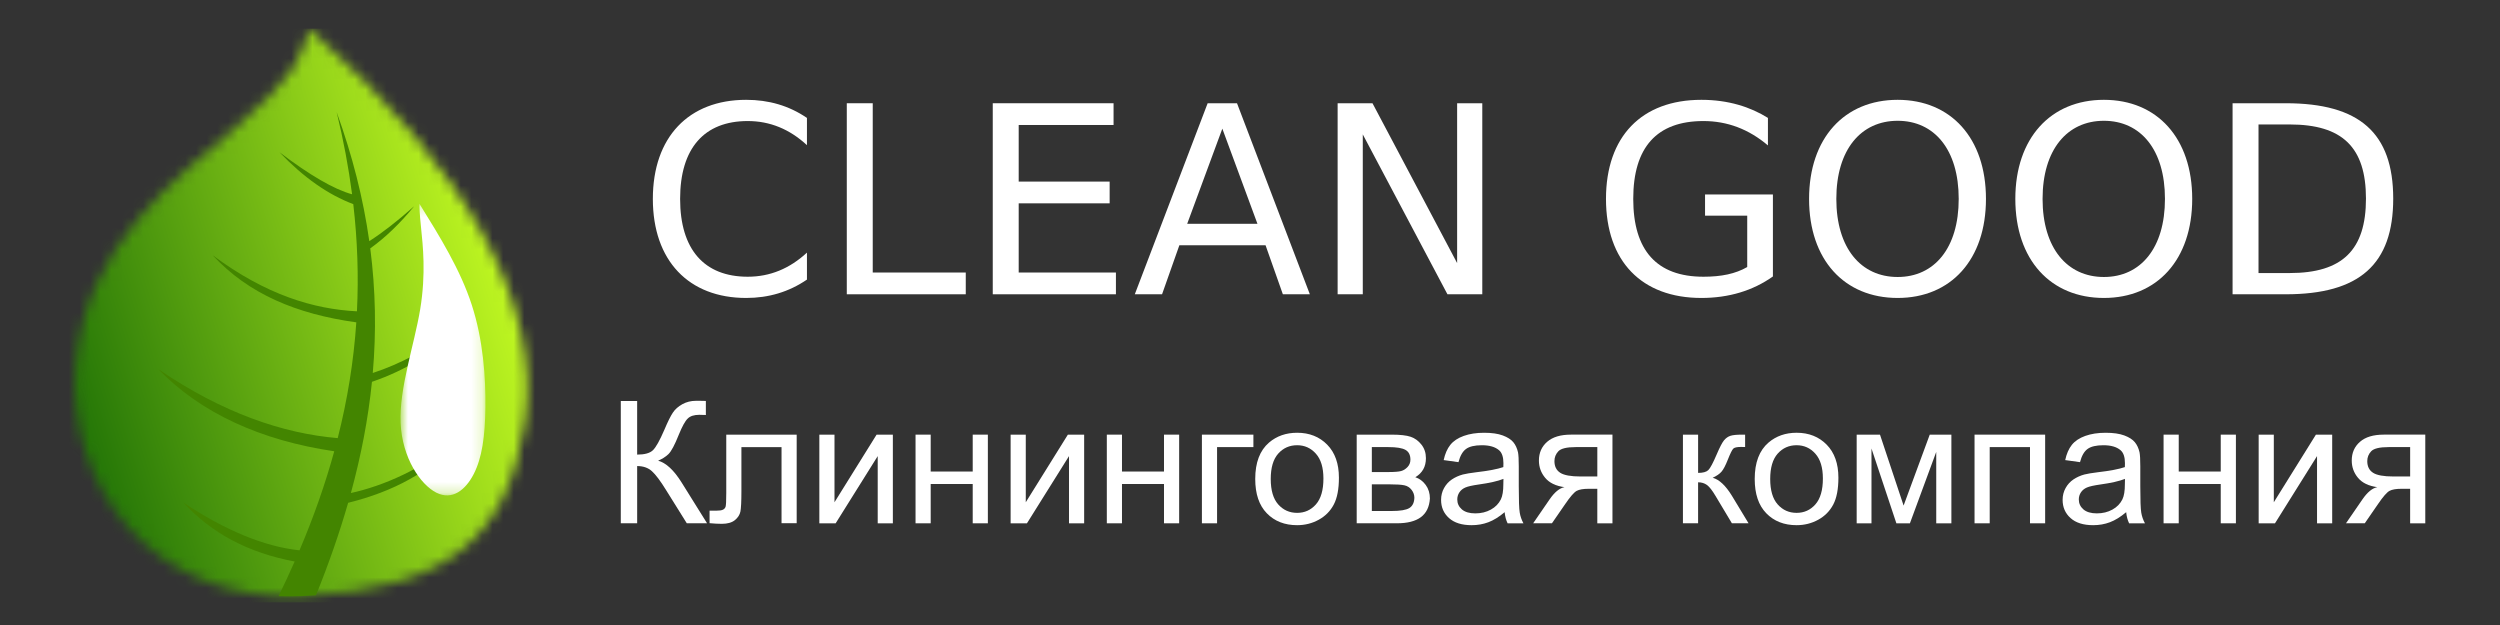 <svg width="236" height="59" viewBox="0 0 236 59" fill="none" xmlns="http://www.w3.org/2000/svg">
<rect x="0" y="0" width="236" height="59" fill="#333333" stroke="none"/>
<g clip-path="url(#clip0_14_451)">
<mask id="mask0_14_451" style="mask-type:luminance" maskUnits="userSpaceOnUse" x="0" y="0" width="236" height="59">
<path d="M236 0H0V59H236V0Z" fill="white"/>
</mask>
<g mask="url(#mask0_14_451)">
<mask id="mask1_14_451" style="mask-type:luminance" maskUnits="userSpaceOnUse" x="7" y="2" width="43" height="55">
<path d="M49.544 39.916C47.893 50.733 42.291 55.684 28.367 56.274C14.443 56.864 6.176 45.843 7.127 34.444C8.078 23.045 16.685 16.862 22.231 12.024C27.777 7.186 28.297 5.827 29.193 2.702C44.386 16.177 51.194 29.098 49.544 39.916Z" fill="white"/>
</mask>
<g mask="url(#mask1_14_451)">
<path d="M51.194 2.702H6.175V56.864H51.194V2.702Z" fill="url(#paint0_linear_14_451)"/>
</g>
</g>
<mask id="mask2_14_451" style="mask-type:luminance" maskUnits="userSpaceOnUse" x="0" y="0" width="236" height="59">
<path d="M236 0H0V59H236V0Z" fill="white"/>
</mask>
<g mask="url(#mask2_14_451)">
<path fill-rule="evenodd" clip-rule="evenodd" d="M28.273 51.951C24.958 51.598 21.301 50.093 17.302 47.435C19.956 50.339 23.461 52.195 27.816 53.006C27.337 54.092 26.83 55.183 26.295 56.277C26.971 56.305 27.662 56.305 28.367 56.275C28.865 56.254 29.353 56.228 29.829 56.195C31.025 53.236 32.041 50.333 32.864 47.464C37.13 46.409 40.633 44.54 43.338 41.527C39.685 44.333 36.285 45.838 33.123 46.543C34.089 43.005 34.761 39.518 35.112 36.043C38.375 34.929 41.122 33.229 43.334 30.764C40.466 32.967 37.754 34.369 35.19 35.21C35.529 31.296 35.46 27.394 34.953 23.447C36.381 22.422 37.761 21.098 39.093 19.474C37.498 20.884 36.088 21.98 34.861 22.763C34.296 18.769 33.28 14.725 31.777 10.576C32.422 13.216 32.907 15.8 33.237 18.341C31.55 17.881 29.265 16.558 26.383 14.371C28.643 16.742 30.967 18.375 33.35 19.271C33.748 22.709 33.859 26.072 33.695 29.388C29.617 29.186 25.099 27.839 20.075 24.094C23.441 27.737 27.979 29.648 33.635 30.43C33.387 34.111 32.798 37.74 31.881 41.358C26.729 40.927 21.005 38.985 14.937 34.843C18.931 38.98 24.608 41.583 31.553 42.6C30.698 45.714 29.603 48.821 28.273 51.951Z" fill="#438500"/>
</g>
<mask id="mask3_14_451" style="mask-type:luminance" maskUnits="userSpaceOnUse" x="37" y="19" width="9" height="28">
<mask id="mask4_14_451" style="mask-type:luminance" maskUnits="userSpaceOnUse" x="0" y="0" width="236" height="59">
<path d="M236 0H0V59H236V0Z" fill="white"/>
</mask>
<g mask="url(#mask4_14_451)">
<path d="M45.824 19.24H37.807V46.766H45.824V19.24Z" fill="url(#paint1_linear_14_451)"/>
</g>
</mask>
<g mask="url(#mask3_14_451)">
<mask id="mask5_14_451" style="mask-type:luminance" maskUnits="userSpaceOnUse" x="0" y="0" width="236" height="59">
<path d="M236 0H0V59H236V0Z" fill="white"/>
</mask>
<g mask="url(#mask5_14_451)">
<path fill-rule="evenodd" clip-rule="evenodd" d="M41.19 46.507C39.695 45.75 37.965 43.233 37.818 39.938C37.67 36.644 39.106 32.573 39.667 29.191C40.227 25.808 39.912 23.114 39.755 21.57C39.598 20.027 39.598 19.633 39.598 19.24C41.525 22.347 43.453 25.455 44.534 28.778C45.616 32.102 45.852 35.642 45.823 38.424C45.793 41.207 45.498 43.233 44.722 44.747C43.943 46.262 42.685 47.265 41.19 46.507Z" fill="white"/>
</g>
</g>
<mask id="mask6_14_451" style="mask-type:luminance" maskUnits="userSpaceOnUse" x="0" y="0" width="236" height="59">
<path d="M236 0H0V59H236V0Z" fill="white"/>
</mask>
<g mask="url(#mask6_14_451)">
<path d="M76.176 11.131C74.469 9.969 72.564 9.423 70.437 9.423C65.019 9.423 61.629 12.936 61.629 18.775C61.629 24.614 65.018 28.127 70.437 28.127C72.564 28.127 74.469 27.558 76.176 26.394V23.847C74.543 25.356 72.688 26.123 70.585 26.123C66.479 26.123 64.203 23.55 64.203 18.775C64.203 13.999 66.479 11.427 70.585 11.427C72.688 11.427 74.543 12.194 76.176 13.703V11.131Z" fill="white"/>
</g>
<mask id="mask7_14_451" style="mask-type:luminance" maskUnits="userSpaceOnUse" x="0" y="0" width="236" height="59">
<path d="M236 0H0V59H236V0Z" fill="white"/>
</mask>
<g mask="url(#mask7_14_451)">
<path d="M79.937 9.746V27.78H91.168V25.726H82.386V9.746H79.937Z" fill="white"/>
</g>
<mask id="mask8_14_451" style="mask-type:luminance" maskUnits="userSpaceOnUse" x="0" y="0" width="236" height="59">
<path d="M236 0H0V59H236V0Z" fill="white"/>
</mask>
<g mask="url(#mask8_14_451)">
<path d="M93.716 9.746V27.78H105.343V25.726H96.165V19.195H104.75V17.142H96.165V11.799H105.12V9.746H93.716Z" fill="white"/>
</g>
<mask id="mask9_14_451" style="mask-type:luminance" maskUnits="userSpaceOnUse" x="0" y="0" width="236" height="59">
<path d="M236 0H0V59H236V0Z" fill="white"/>
</mask>
<g mask="url(#mask9_14_451)">
<path d="M115.388 12.145L118.702 21.124H112.072L115.388 12.145ZM114.002 9.746L107.125 27.78H109.698L111.331 23.154H119.469L121.102 27.78H123.65L116.773 9.746H114.002Z" fill="white"/>
</g>
<mask id="mask10_14_451" style="mask-type:luminance" maskUnits="userSpaceOnUse" x="0" y="0" width="236" height="59">
<path d="M236 0H0V59H236V0Z" fill="white"/>
</mask>
<g mask="url(#mask10_14_451)">
<path d="M126.272 9.746V27.78H128.647V12.688L136.638 27.78H139.928V9.746H137.553V24.835L129.563 9.746H126.272Z" fill="white"/>
</g>
<mask id="mask11_14_451" style="mask-type:luminance" maskUnits="userSpaceOnUse" x="0" y="0" width="236" height="59">
<path d="M236 0H0V59H236V0Z" fill="white"/>
</mask>
<g mask="url(#mask11_14_451)">
<path d="M164.939 25.207C163.826 25.85 162.49 26.123 160.808 26.123C156.404 26.123 154.178 23.648 154.178 18.775C154.178 13.902 156.404 11.427 160.808 11.427C163.059 11.427 165.088 12.194 166.893 13.728V11.131C165.235 10.091 163.133 9.423 160.61 9.423C154.969 9.423 151.605 12.887 151.605 18.775C151.605 24.663 154.969 28.127 160.61 28.127C163.207 28.127 165.483 27.434 167.363 26.098V18.355H160.956V20.358H164.938V25.207H164.939Z" fill="white"/>
</g>
<mask id="mask12_14_451" style="mask-type:luminance" maskUnits="userSpaceOnUse" x="0" y="0" width="236" height="59">
<path d="M236 0H0V59H236V0Z" fill="white"/>
</mask>
<g mask="url(#mask12_14_451)">
<path d="M179.138 11.402C182.601 11.402 184.902 14.123 184.902 18.775C184.902 23.425 182.601 26.148 179.138 26.148C175.675 26.148 173.349 23.427 173.349 18.775C173.35 14.123 175.675 11.402 179.138 11.402ZM179.138 9.423C174.116 9.423 170.777 13.036 170.777 18.775C170.777 24.539 174.116 28.127 179.138 28.127C184.16 28.127 187.475 24.515 187.475 18.775C187.476 13.036 184.16 9.423 179.138 9.423Z" fill="white"/>
</g>
<mask id="mask13_14_451" style="mask-type:luminance" maskUnits="userSpaceOnUse" x="0" y="0" width="236" height="59">
<path d="M236 0H0V59H236V0Z" fill="white"/>
</mask>
<g mask="url(#mask13_14_451)">
<path d="M198.608 11.402C202.071 11.402 204.372 14.123 204.372 18.775C204.372 23.425 202.071 26.148 198.608 26.148C195.145 26.148 192.819 23.427 192.819 18.775C192.819 14.123 195.145 11.402 198.608 11.402ZM198.608 9.423C193.586 9.423 190.247 13.036 190.247 18.775C190.247 24.539 193.586 28.127 198.608 28.127C203.63 28.127 206.945 24.515 206.945 18.775C206.945 13.036 203.63 9.423 198.608 9.423Z" fill="white"/>
</g>
<mask id="mask14_14_451" style="mask-type:luminance" maskUnits="userSpaceOnUse" x="0" y="0" width="236" height="59">
<path d="M236 0H0V59H236V0Z" fill="white"/>
</mask>
<g mask="url(#mask14_14_451)">
<path d="M213.204 11.749H216.148C221.12 11.749 223.347 13.902 223.347 18.75C223.347 23.599 221.12 25.776 216.148 25.776H213.204V11.749ZM210.755 9.746V27.78H215.777C222.729 27.78 225.92 24.959 225.92 18.75C225.92 12.541 222.73 9.746 215.777 9.746H210.755Z" fill="white"/>
</g>
<mask id="mask15_14_451" style="mask-type:luminance" maskUnits="userSpaceOnUse" x="0" y="0" width="236" height="59">
<path d="M236 0H0V59H236V0Z" fill="white"/>
</mask>
<g mask="url(#mask15_14_451)">
<path d="M58.602 37.852H60.147V42.915C60.849 42.915 61.345 42.779 61.629 42.507C61.916 42.236 62.279 41.586 62.724 40.553C63.046 39.792 63.312 39.257 63.523 38.946C63.732 38.632 64.029 38.368 64.417 38.155C64.802 37.943 65.23 37.836 65.697 37.836C66.29 37.836 66.602 37.841 66.633 37.852V39.175C66.579 39.175 66.476 39.172 66.324 39.167C66.153 39.161 66.05 39.158 66.013 39.158C65.522 39.158 65.156 39.276 64.918 39.514C64.673 39.749 64.397 40.256 64.083 41.026C63.693 42.005 63.362 42.623 63.092 42.878C62.824 43.13 62.499 43.334 62.125 43.488C62.875 43.692 63.617 44.382 64.349 45.555L66.747 49.398H64.834L62.881 46.27C62.348 45.402 61.9 44.806 61.543 44.483C61.183 44.157 60.719 43.996 60.148 43.996V49.398H58.603V37.852H58.602Z" fill="white"/>
</g>
<mask id="mask16_14_451" style="mask-type:luminance" maskUnits="userSpaceOnUse" x="0" y="0" width="236" height="59">
<path d="M236 0H0V59H236V0Z" fill="white"/>
</mask>
<g mask="url(#mask16_14_451)">
<path d="M68.559 41.03H75.207V49.391H73.777V42.207H69.989V46.37C69.989 47.34 69.956 47.98 69.895 48.293C69.83 48.602 69.656 48.871 69.372 49.102C69.085 49.333 68.674 49.449 68.134 49.449C67.802 49.449 67.417 49.428 66.983 49.388V48.208H67.608C67.903 48.208 68.114 48.178 68.242 48.117C68.369 48.058 68.453 47.961 68.497 47.829C68.537 47.697 68.559 47.27 68.559 46.547V41.03Z" fill="white"/>
</g>
<mask id="mask17_14_451" style="mask-type:luminance" maskUnits="userSpaceOnUse" x="0" y="0" width="236" height="59">
<path d="M236 0H0V59H236V0Z" fill="white"/>
</mask>
<g mask="url(#mask17_14_451)">
<path d="M77.346 41.03H78.776V47.412L82.75 41.03H84.286V49.4H82.856V43.056L78.886 49.4H77.346V41.03Z" fill="white"/>
</g>
<mask id="mask18_14_451" style="mask-type:luminance" maskUnits="userSpaceOnUse" x="0" y="0" width="236" height="59">
<path d="M236 0H0V59H236V0Z" fill="white"/>
</mask>
<g mask="url(#mask18_14_451)">
<path d="M86.427 41.03H87.857V44.513H91.824V41.03H93.254V49.4H91.824V45.69H87.857V49.4H86.427V41.03Z" fill="white"/>
</g>
<mask id="mask19_14_451" style="mask-type:luminance" maskUnits="userSpaceOnUse" x="0" y="0" width="236" height="59">
<path d="M236 0H0V59H236V0Z" fill="white"/>
</mask>
<g mask="url(#mask19_14_451)">
<path d="M95.403 41.03H96.833V47.412L100.807 41.03H102.344V49.4H100.914V43.056L96.944 49.4H95.403V41.03Z" fill="white"/>
</g>
<mask id="mask20_14_451" style="mask-type:luminance" maskUnits="userSpaceOnUse" x="0" y="0" width="236" height="59">
<path d="M236 0H0V59H236V0Z" fill="white"/>
</mask>
<g mask="url(#mask20_14_451)">
<path d="M104.484 41.03H105.915V44.513H109.882V41.03H111.312V49.4H109.882V45.69H105.915V49.4H104.484V41.03Z" fill="white"/>
</g>
<mask id="mask21_14_451" style="mask-type:luminance" maskUnits="userSpaceOnUse" x="0" y="0" width="236" height="59">
<path d="M236 0H0V59H236V0Z" fill="white"/>
</mask>
<g mask="url(#mask21_14_451)">
<path d="M113.46 41.03H118.321V42.206H114.891V49.4H113.46V41.03Z" fill="white"/>
</g>
<mask id="mask22_14_451" style="mask-type:luminance" maskUnits="userSpaceOnUse" x="0" y="0" width="236" height="59">
<path d="M236 0H0V59H236V0Z" fill="white"/>
</mask>
<g mask="url(#mask22_14_451)">
<path d="M119.958 45.216C119.958 46.287 120.194 47.087 120.664 47.617C121.139 48.149 121.732 48.414 122.45 48.414C123.16 48.414 123.75 48.149 124.224 47.613C124.695 47.078 124.931 46.264 124.931 45.17C124.931 44.138 124.693 43.357 124.219 42.827C123.744 42.295 123.154 42.029 122.45 42.029C121.732 42.029 121.139 42.292 120.664 42.822C120.192 43.352 119.958 44.15 119.958 45.216ZM118.494 45.214C118.494 43.668 118.927 42.524 119.797 41.779C120.52 41.161 121.407 40.852 122.45 40.852C123.606 40.852 124.555 41.228 125.292 41.981C126.026 42.731 126.394 43.771 126.394 45.096C126.394 46.171 126.232 47.015 125.907 47.631C125.583 48.247 125.108 48.725 124.485 49.066C123.865 49.407 123.185 49.577 122.451 49.577C121.27 49.577 120.316 49.203 119.587 48.453C118.857 47.703 118.494 46.623 118.494 45.214Z" fill="white"/>
</g>
<mask id="mask23_14_451" style="mask-type:luminance" maskUnits="userSpaceOnUse" x="0" y="0" width="236" height="59">
<path d="M236 0H0V59H236V0Z" fill="white"/>
</mask>
<g mask="url(#mask23_14_451)">
<path d="M129.501 48.238H131.379C132.186 48.238 132.742 48.144 133.043 47.959C133.344 47.771 133.5 47.451 133.517 46.991C133.517 46.726 133.431 46.475 133.257 46.247C133.082 46.018 132.854 45.873 132.574 45.813C132.295 45.752 131.845 45.723 131.228 45.723H129.501V48.238ZM129.501 44.562H131.019C131.623 44.562 132.041 44.53 132.265 44.467C132.493 44.402 132.696 44.276 132.875 44.082C133.054 43.891 133.143 43.66 133.143 43.392C133.143 42.949 132.986 42.642 132.674 42.467C132.361 42.292 131.824 42.206 131.065 42.206H129.501V44.562ZM128.071 41.03H131.363C132.171 41.03 132.772 41.097 133.168 41.232C133.561 41.366 133.899 41.61 134.181 41.968C134.466 42.328 134.607 42.755 134.607 43.255C134.607 43.655 134.524 44.005 134.358 44.301C134.191 44.599 133.941 44.849 133.605 45.048C134.001 45.18 134.329 45.424 134.592 45.784C134.852 46.142 134.983 46.569 134.983 47.061C134.931 47.854 134.644 48.443 134.126 48.824C133.608 49.208 132.855 49.398 131.869 49.398H128.072V41.03H128.071Z" fill="white"/>
</g>
<mask id="mask24_14_451" style="mask-type:luminance" maskUnits="userSpaceOnUse" x="0" y="0" width="236" height="59">
<path d="M236 0H0V59H236V0Z" fill="white"/>
</mask>
<g mask="url(#mask24_14_451)">
<path d="M141.925 45.206C141.404 45.416 140.624 45.593 139.584 45.738C138.992 45.822 138.576 45.915 138.332 46.02C138.087 46.125 137.901 46.278 137.767 46.477C137.634 46.678 137.567 46.901 137.567 47.148C137.567 47.522 137.711 47.836 138 48.086C138.29 48.336 138.713 48.463 139.268 48.463C139.818 48.463 140.309 48.345 140.74 48.105C141.168 47.869 141.484 47.543 141.685 47.132C141.84 46.812 141.915 46.341 141.915 45.72L141.925 45.206ZM142.038 48.35C141.507 48.799 140.995 49.114 140.504 49.299C140.013 49.484 139.488 49.577 138.924 49.577C137.998 49.577 137.285 49.353 136.786 48.905C136.288 48.459 136.038 47.887 136.038 47.191C136.038 46.782 136.132 46.408 136.32 46.07C136.51 45.731 136.756 45.462 137.059 45.258C137.365 45.054 137.707 44.898 138.09 44.793C138.372 44.721 138.796 44.65 139.363 44.58C140.517 44.446 141.37 44.282 141.915 44.094C141.921 43.901 141.923 43.777 141.923 43.726C141.923 43.151 141.788 42.745 141.518 42.508C141.152 42.188 140.608 42.03 139.887 42.03C139.212 42.03 138.714 42.148 138.394 42.382C138.072 42.616 137.836 43.03 137.681 43.627L136.283 43.433C136.41 42.84 136.619 42.358 136.912 41.993C137.205 41.627 137.627 41.347 138.18 41.149C138.73 40.953 139.372 40.853 140.099 40.853C140.82 40.853 141.408 40.937 141.86 41.105C142.309 41.274 142.643 41.484 142.854 41.74C143.066 41.995 143.214 42.318 143.302 42.708C143.348 42.95 143.372 43.385 143.372 44.012V45.893C143.372 47.207 143.402 48.038 143.462 48.389C143.519 48.741 143.638 49.077 143.811 49.4H142.316C142.171 49.101 142.079 48.752 142.038 48.35Z" fill="white"/>
</g>
<mask id="mask25_14_451" style="mask-type:luminance" maskUnits="userSpaceOnUse" x="0" y="0" width="236" height="59">
<path d="M236 0H0V59H236V0Z" fill="white"/>
</mask>
<g mask="url(#mask25_14_451)">
<path d="M150.786 42.206H148.754C147.903 42.206 147.354 42.338 147.107 42.602C146.86 42.865 146.739 43.174 146.739 43.527C146.739 44.027 146.921 44.395 147.284 44.629C147.644 44.862 148.287 44.98 149.207 44.98H150.787V42.206H150.786ZM152.216 41.03V49.4H150.786V46.142H149.963C149.461 46.142 149.087 46.206 148.84 46.337C148.594 46.47 148.234 46.88 147.76 47.576L146.503 49.398H144.73L146.275 47.152C146.747 46.464 147.218 46.077 147.686 45.988C146.871 45.878 146.264 45.585 145.868 45.111C145.473 44.638 145.274 44.093 145.274 43.477C145.274 42.749 145.532 42.16 146.05 41.708C146.568 41.254 147.318 41.029 148.299 41.029H152.216V41.03Z" fill="white"/>
</g>
<mask id="mask26_14_451" style="mask-type:luminance" maskUnits="userSpaceOnUse" x="0" y="0" width="236" height="59">
<path d="M236 0H0V59H236V0Z" fill="white"/>
</mask>
<g mask="url(#mask26_14_451)">
<path d="M158.871 41.03H160.301V44.642C160.756 44.642 161.076 44.556 161.26 44.381C161.442 44.209 161.71 43.706 162.067 42.871C162.349 42.21 162.577 41.774 162.75 41.564C162.926 41.354 163.127 41.213 163.355 41.139C163.585 41.066 163.95 41.03 164.452 41.03H164.739V42.199L164.34 42.191C163.963 42.191 163.722 42.248 163.617 42.357C163.506 42.473 163.335 42.816 163.107 43.39C162.89 43.938 162.693 44.317 162.511 44.526C162.332 44.736 162.053 44.926 161.677 45.101C162.291 45.265 162.899 45.832 163.495 46.805L165.063 49.398H163.491L161.944 46.813C161.633 46.289 161.362 45.944 161.131 45.778C160.899 45.612 160.622 45.528 160.3 45.528V49.398H158.869V41.03H158.871Z" fill="white"/>
</g>
<mask id="mask27_14_451" style="mask-type:luminance" maskUnits="userSpaceOnUse" x="0" y="0" width="236" height="59">
<path d="M236 0H0V59H236V0Z" fill="white"/>
</mask>
<g mask="url(#mask27_14_451)">
<path d="M167.107 45.216C167.107 46.287 167.343 47.087 167.814 47.617C168.288 48.149 168.882 48.414 169.599 48.414C170.309 48.414 170.899 48.149 171.374 47.613C171.844 47.078 172.08 46.264 172.08 45.17C172.08 44.138 171.842 43.357 171.368 42.827C170.893 42.295 170.303 42.029 169.599 42.029C168.882 42.029 168.288 42.292 167.814 42.822C167.343 43.352 167.107 44.15 167.107 45.216ZM165.645 45.214C165.645 43.668 166.078 42.524 166.947 41.779C167.671 41.161 168.557 40.852 169.6 40.852C170.757 40.852 171.705 41.228 172.443 41.981C173.177 42.731 173.545 43.771 173.545 45.096C173.545 46.171 173.382 47.015 173.058 47.631C172.732 48.247 172.259 48.725 171.636 49.066C171.015 49.407 170.335 49.577 169.601 49.577C168.42 49.577 167.467 49.203 166.737 48.453C166.007 47.703 165.645 46.623 165.645 45.214Z" fill="white"/>
</g>
<mask id="mask28_14_451" style="mask-type:luminance" maskUnits="userSpaceOnUse" x="0" y="0" width="236" height="59">
<path d="M236 0H0V59H236V0Z" fill="white"/>
</mask>
<g mask="url(#mask28_14_451)">
<path d="M175.27 41.03H177.471L179.7 47.727L182.168 41.03H184.211V49.4H182.781V42.66L180.296 49.4H179.018L176.668 42.338V49.4H175.27V41.03Z" fill="white"/>
</g>
<mask id="mask29_14_451" style="mask-type:luminance" maskUnits="userSpaceOnUse" x="0" y="0" width="236" height="59">
<path d="M236 0H0V59H236V0Z" fill="white"/>
</mask>
<g mask="url(#mask29_14_451)">
<path d="M186.397 41.03H193.062V49.4H191.632V42.206H187.828V49.4H186.397V41.03Z" fill="white"/>
</g>
<mask id="mask30_14_451" style="mask-type:luminance" maskUnits="userSpaceOnUse" x="0" y="0" width="236" height="59">
<path d="M236 0H0V59H236V0Z" fill="white"/>
</mask>
<g mask="url(#mask30_14_451)">
<path d="M200.598 45.206C200.077 45.416 199.297 45.593 198.257 45.738C197.665 45.822 197.249 45.915 197.005 46.02C196.76 46.125 196.574 46.278 196.441 46.477C196.307 46.678 196.24 46.901 196.24 47.148C196.24 47.522 196.384 47.836 196.673 48.086C196.963 48.336 197.386 48.463 197.942 48.463C198.491 48.463 198.982 48.345 199.413 48.105C199.841 47.869 200.158 47.543 200.358 47.132C200.513 46.812 200.588 46.341 200.588 45.72L200.598 45.206ZM200.711 48.35C200.18 48.799 199.668 49.114 199.177 49.299C198.686 49.484 198.161 49.577 197.597 49.577C196.671 49.577 195.958 49.353 195.459 48.905C194.961 48.459 194.711 47.887 194.711 47.191C194.711 46.782 194.805 46.408 194.993 46.07C195.183 45.731 195.429 45.462 195.733 45.258C196.038 45.054 196.38 44.898 196.762 44.793C197.044 44.721 197.468 44.65 198.035 44.58C199.189 44.446 200.042 44.282 200.587 44.094C200.593 43.901 200.595 43.777 200.595 43.726C200.595 43.151 200.46 42.745 200.189 42.508C199.824 42.188 199.28 42.03 198.559 42.03C197.884 42.03 197.386 42.148 197.066 42.382C196.744 42.616 196.508 43.03 196.353 43.627L194.955 43.433C195.082 42.84 195.291 42.358 195.584 41.993C195.877 41.627 196.299 41.347 196.852 41.149C197.402 40.953 198.044 40.853 198.771 40.853C199.492 40.853 200.08 40.937 200.532 41.105C200.981 41.274 201.315 41.484 201.526 41.74C201.738 41.995 201.886 42.318 201.974 42.708C202.02 42.95 202.044 43.385 202.044 44.012V45.893C202.044 47.207 202.074 48.038 202.134 48.389C202.191 48.741 202.31 49.077 202.483 49.4H200.988C200.844 49.101 200.751 48.752 200.711 48.35Z" fill="white"/>
</g>
<mask id="mask31_14_451" style="mask-type:luminance" maskUnits="userSpaceOnUse" x="0" y="0" width="236" height="59">
<path d="M236 0H0V59H236V0Z" fill="white"/>
</mask>
<g mask="url(#mask31_14_451)">
<path d="M204.241 41.03H205.672V44.513H209.638V41.03H211.069V49.4H209.638V45.69H205.672V49.4H204.241V41.03Z" fill="white"/>
</g>
<mask id="mask32_14_451" style="mask-type:luminance" maskUnits="userSpaceOnUse" x="0" y="0" width="236" height="59">
<path d="M236 0H0V59H236V0Z" fill="white"/>
</mask>
<g mask="url(#mask32_14_451)">
<path d="M213.218 41.03H214.648V47.412L218.622 41.03H220.159V49.4H218.728V43.056L214.759 49.4H213.218V41.03Z" fill="white"/>
</g>
<mask id="mask33_14_451" style="mask-type:luminance" maskUnits="userSpaceOnUse" x="0" y="0" width="236" height="59">
<path d="M236 0H0V59H236V0Z" fill="white"/>
</mask>
<g mask="url(#mask33_14_451)">
<path d="M227.517 42.206H225.485C224.634 42.206 224.084 42.338 223.838 42.602C223.591 42.865 223.47 43.174 223.47 43.527C223.47 44.027 223.651 44.395 224.015 44.629C224.375 44.862 225.018 44.98 225.938 44.98H227.518V42.206H227.517ZM228.947 41.03V49.4H227.517V46.142H226.693C226.192 46.142 225.818 46.206 225.571 46.337C225.324 46.47 224.965 46.88 224.49 47.576L223.234 49.398H221.461L223.006 47.152C223.478 46.464 223.949 46.077 224.417 45.988C223.602 45.878 222.995 45.585 222.599 45.111C222.203 44.638 222.005 44.093 222.005 43.477C222.005 42.749 222.262 42.16 222.78 41.708C223.298 41.254 224.049 41.029 225.03 41.029H228.947V41.03Z" fill="white"/>
</g>
</g>
<defs>
<linearGradient id="paint0_linear_14_451" x1="6.226" y1="36.807" x2="47.987" y2="23.748" gradientUnits="userSpaceOnUse">
<stop stop-color="#237507"/>
<stop offset="0.542" stop-color="#78BC15"/>
<stop offset="1" stop-color="#C3FA22"/>
</linearGradient>
<linearGradient id="paint1_linear_14_451" x1="37.807" y1="33.002" x2="45.824" y2="33.002" gradientUnits="userSpaceOnUse">
<stop/>
<stop offset="1" stop-color="#A9A9A9"/>
</linearGradient>
<clipPath id="clip0_14_451">
<rect width="236" height="59" fill="white"/>
</clipPath>
</defs>
</svg>
